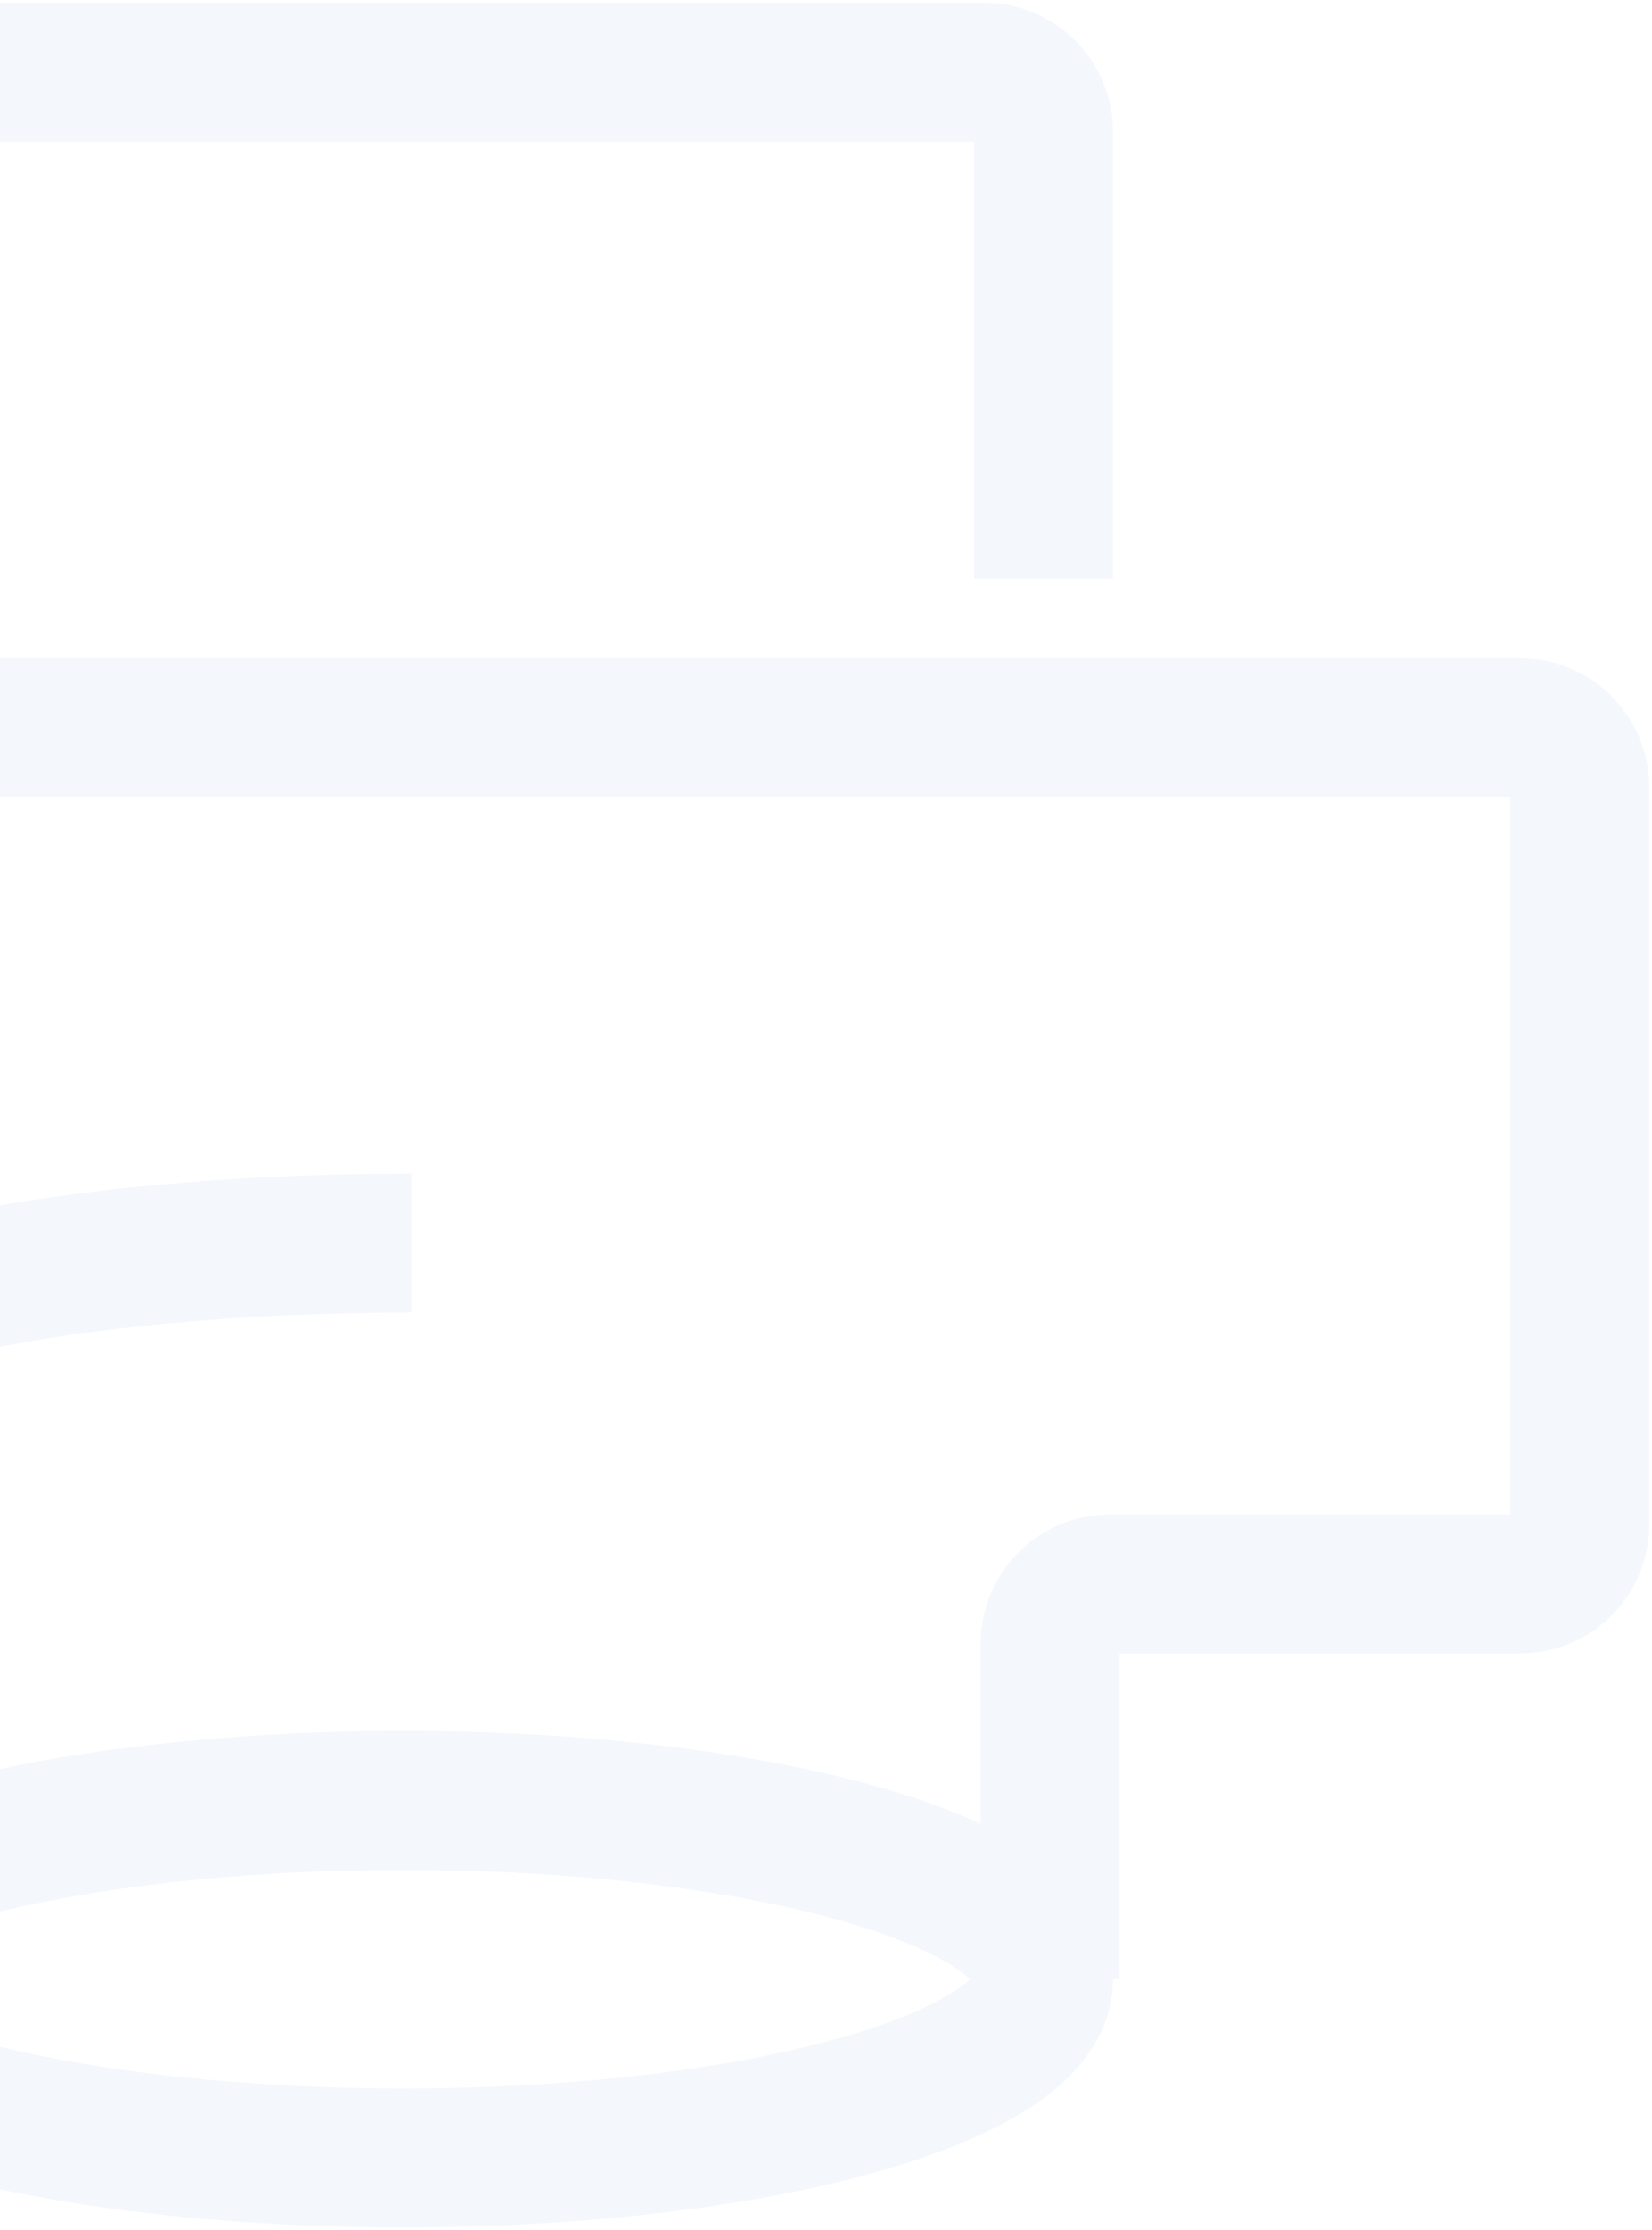 <svg width="183" height="247" viewBox="0 0 183 247" fill="none" xmlns="http://www.w3.org/2000/svg">
<g opacity="0.05">
<path d="M116.333 219.2L116.333 182.031C116.333 178.386 119.288 175.431 122.933 175.431L168.4 175.431C172.045 175.431 175 172.477 175 168.831L175 87.2C175 83.555 172.045 80.6 168.4 80.6L-82.4 80.6C-86.045 80.6 -89 83.555 -89 87.2L-89 168.831C-89 172.477 -86.045 175.431 -82.4 175.431L-48.667 175.431M-26.667 219.2L-26.667 153.976C-26.667 144.971 5.697 137.67 45.619 137.67" stroke="#1B68C2" stroke-width="15.4" stroke-linejoin="round"/>
<path d="M115.6 219.2C115.6 230.135 83.835 239 44.65 239C5.466 239 -26.3 230.135 -26.3 219.2C-26.3 208.265 5.466 199.4 44.65 199.4C83.835 199.4 115.6 208.265 115.6 219.2Z" stroke="#1B68C2" stroke-width="15.4"/>
<path d="M-26.3 64.1V14.6C-26.3 10.955 -23.345 8 -19.7 8H109C112.645 8 115.6 10.955 115.6 14.6V64.1" stroke="#1B68C2" stroke-width="15.4"/>
</g>
</svg>
